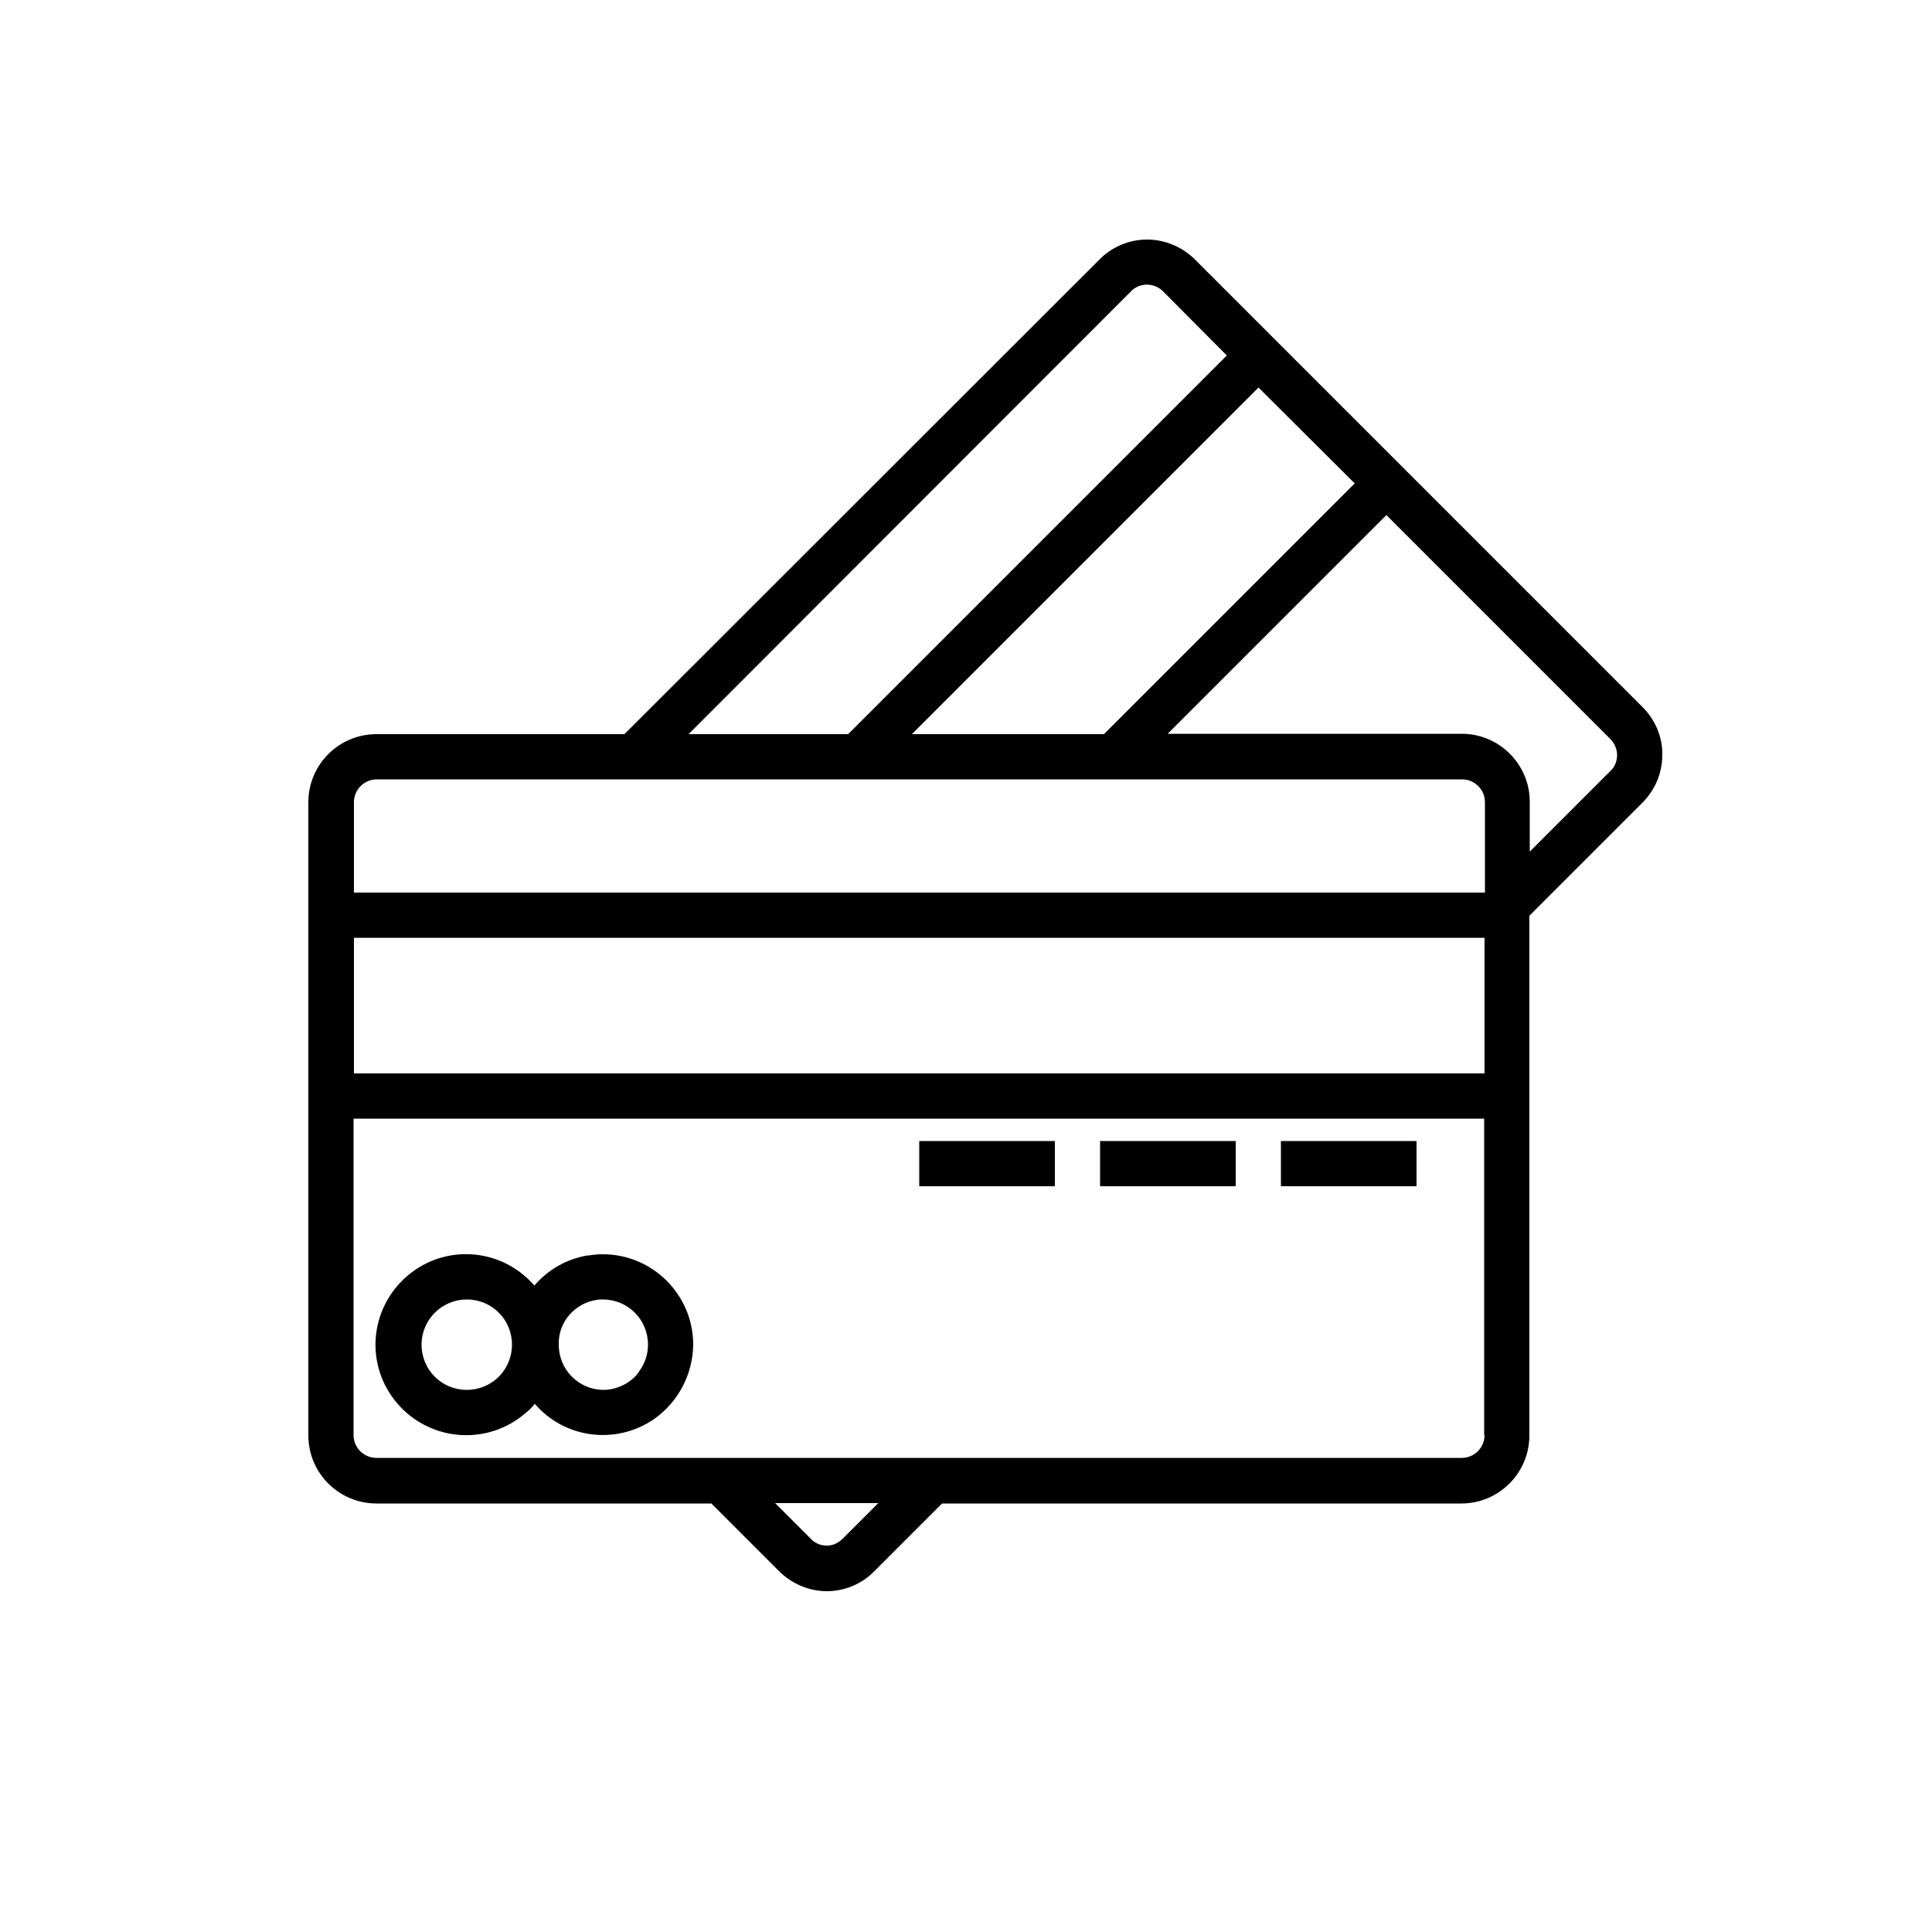 <?xml version="1.0" encoding="utf-8"?>
<!-- Generator: Adobe Illustrator 24.2.1, SVG Export Plug-In . SVG Version: 6.00 Build 0)  -->
<svg version="1.1" id="Layer_1" xmlns="http://www.w3.org/2000/svg" xmlns:xlink="http://www.w3.org/1999/xlink" x="0px" y="0px"
	 viewBox="0 0 500 500" style="enable-background:new 0 0 500 500;" xml:space="preserve">
<g>
	<g>
		<g>
			<rect x="331.5" y="295.3" width="35.1" height="11.7"/>
			<rect x="284.7" y="295.3" width="35.1" height="11.7"/>
			<rect x="237.9" y="295.3" width="35.1" height="11.7"/>
			<path d="M425.1,183L309.3,67.2c-3.3-3.3-7.8-5.2-12.4-5.2h-0.1c-4.6,0-9.1,1.9-12.3,5.2L161.6,190H97.4
				c-9.7,0-17.6,7.9-17.6,17.6v163.9c0,9.7,7.9,17.6,17.6,17.6h86.7l17.5,17.5c3.3,3.3,7.8,5.2,12.4,5.2h0c4.6,0,9.1-1.9,12.3-5.2
				l17.5-17.5h134.4c9.7,0,17.6-7.9,17.6-17.6V237l29.2-29.2c3.3-3.3,5.2-7.7,5.2-12.4C430.3,190.8,428.4,186.3,425.1,183z
				 M350.6,125.1L285.7,190H236l89.7-89.7L350.6,125.1z M292.7,75.4c2.2-2.3,5.9-2.3,8.2-0.1c0,0,0.1,0.1,0.1,0.1L317.5,92l-98,98
				h-41.3L292.7,75.4z M218.1,398.2c-1.1,1.1-2.5,1.8-4.1,1.8c-1.6,0-3.1-0.6-4.2-1.8l-9.2-9.2h26.7L218.1,398.2z M384.2,371.4
				c0,3.2-2.6,5.9-5.9,5.9H97.4c-3.2,0-5.9-2.6-5.9-5.9v-81.9h292.6V371.4z M384.2,277.8H91.6v-35.1h292.6V277.8z M384.2,231H91.6
				v-23.4c0-3.2,2.6-5.9,5.9-5.9h280.9c3.2,0,5.9,2.6,5.9,5.9V231z M416.8,199.5L416.8,199.5l-20.9,20.9v-12.9
				c0-9.7-7.9-17.6-17.6-17.6h-76.1l56.6-56.6l57.9,57.9c1.1,1.1,1.8,2.6,1.8,4.2C418.5,197,417.9,198.5,416.8,199.5z"/>
			<path d="M136,365.7c0.9-0.7,1.7-1.5,2.4-2.4c7.7,9,21,10.7,30.8,4c6.3-4.4,10.1-11.6,10.2-19.3c0-12.9-10.5-23.4-23.4-23.4
				c-1.2,0-2.3,0.1-3.5,0.3l-0.2,0c-0.1,0-0.1,0-0.2,0c-5.4,0.9-10.2,3.6-13.8,7.8c-8.5-9.8-23.2-10.9-33-2.4
				c-9.8,8.5-10.9,23.2-2.4,33C111.4,373.1,126.2,374.2,136,365.7z M154.5,336.4c0.5-0.1,1-0.1,1.5-0.1c6.5,0,11.7,5.2,11.7,11.7
				c0,2.5-0.8,4.9-2.3,6.9c-0.2,0.3-0.4,0.6-0.6,0.9c0,0-0.1,0.1-0.1,0.1c-2.2,2.4-5.4,3.8-8.6,3.8c-6.5-0.1-11.6-5.4-11.5-11.9
				C144.5,342.1,148.8,337.2,154.5,336.4z M120.8,336.3c6.5,0,11.7,5.2,11.7,11.7c0,6.5-5.2,11.7-11.7,11.7s-11.7-5.2-11.7-11.7
				C109.1,341.5,114.4,336.3,120.8,336.3z"/>
		</g>
	</g>
</g>
</svg>
